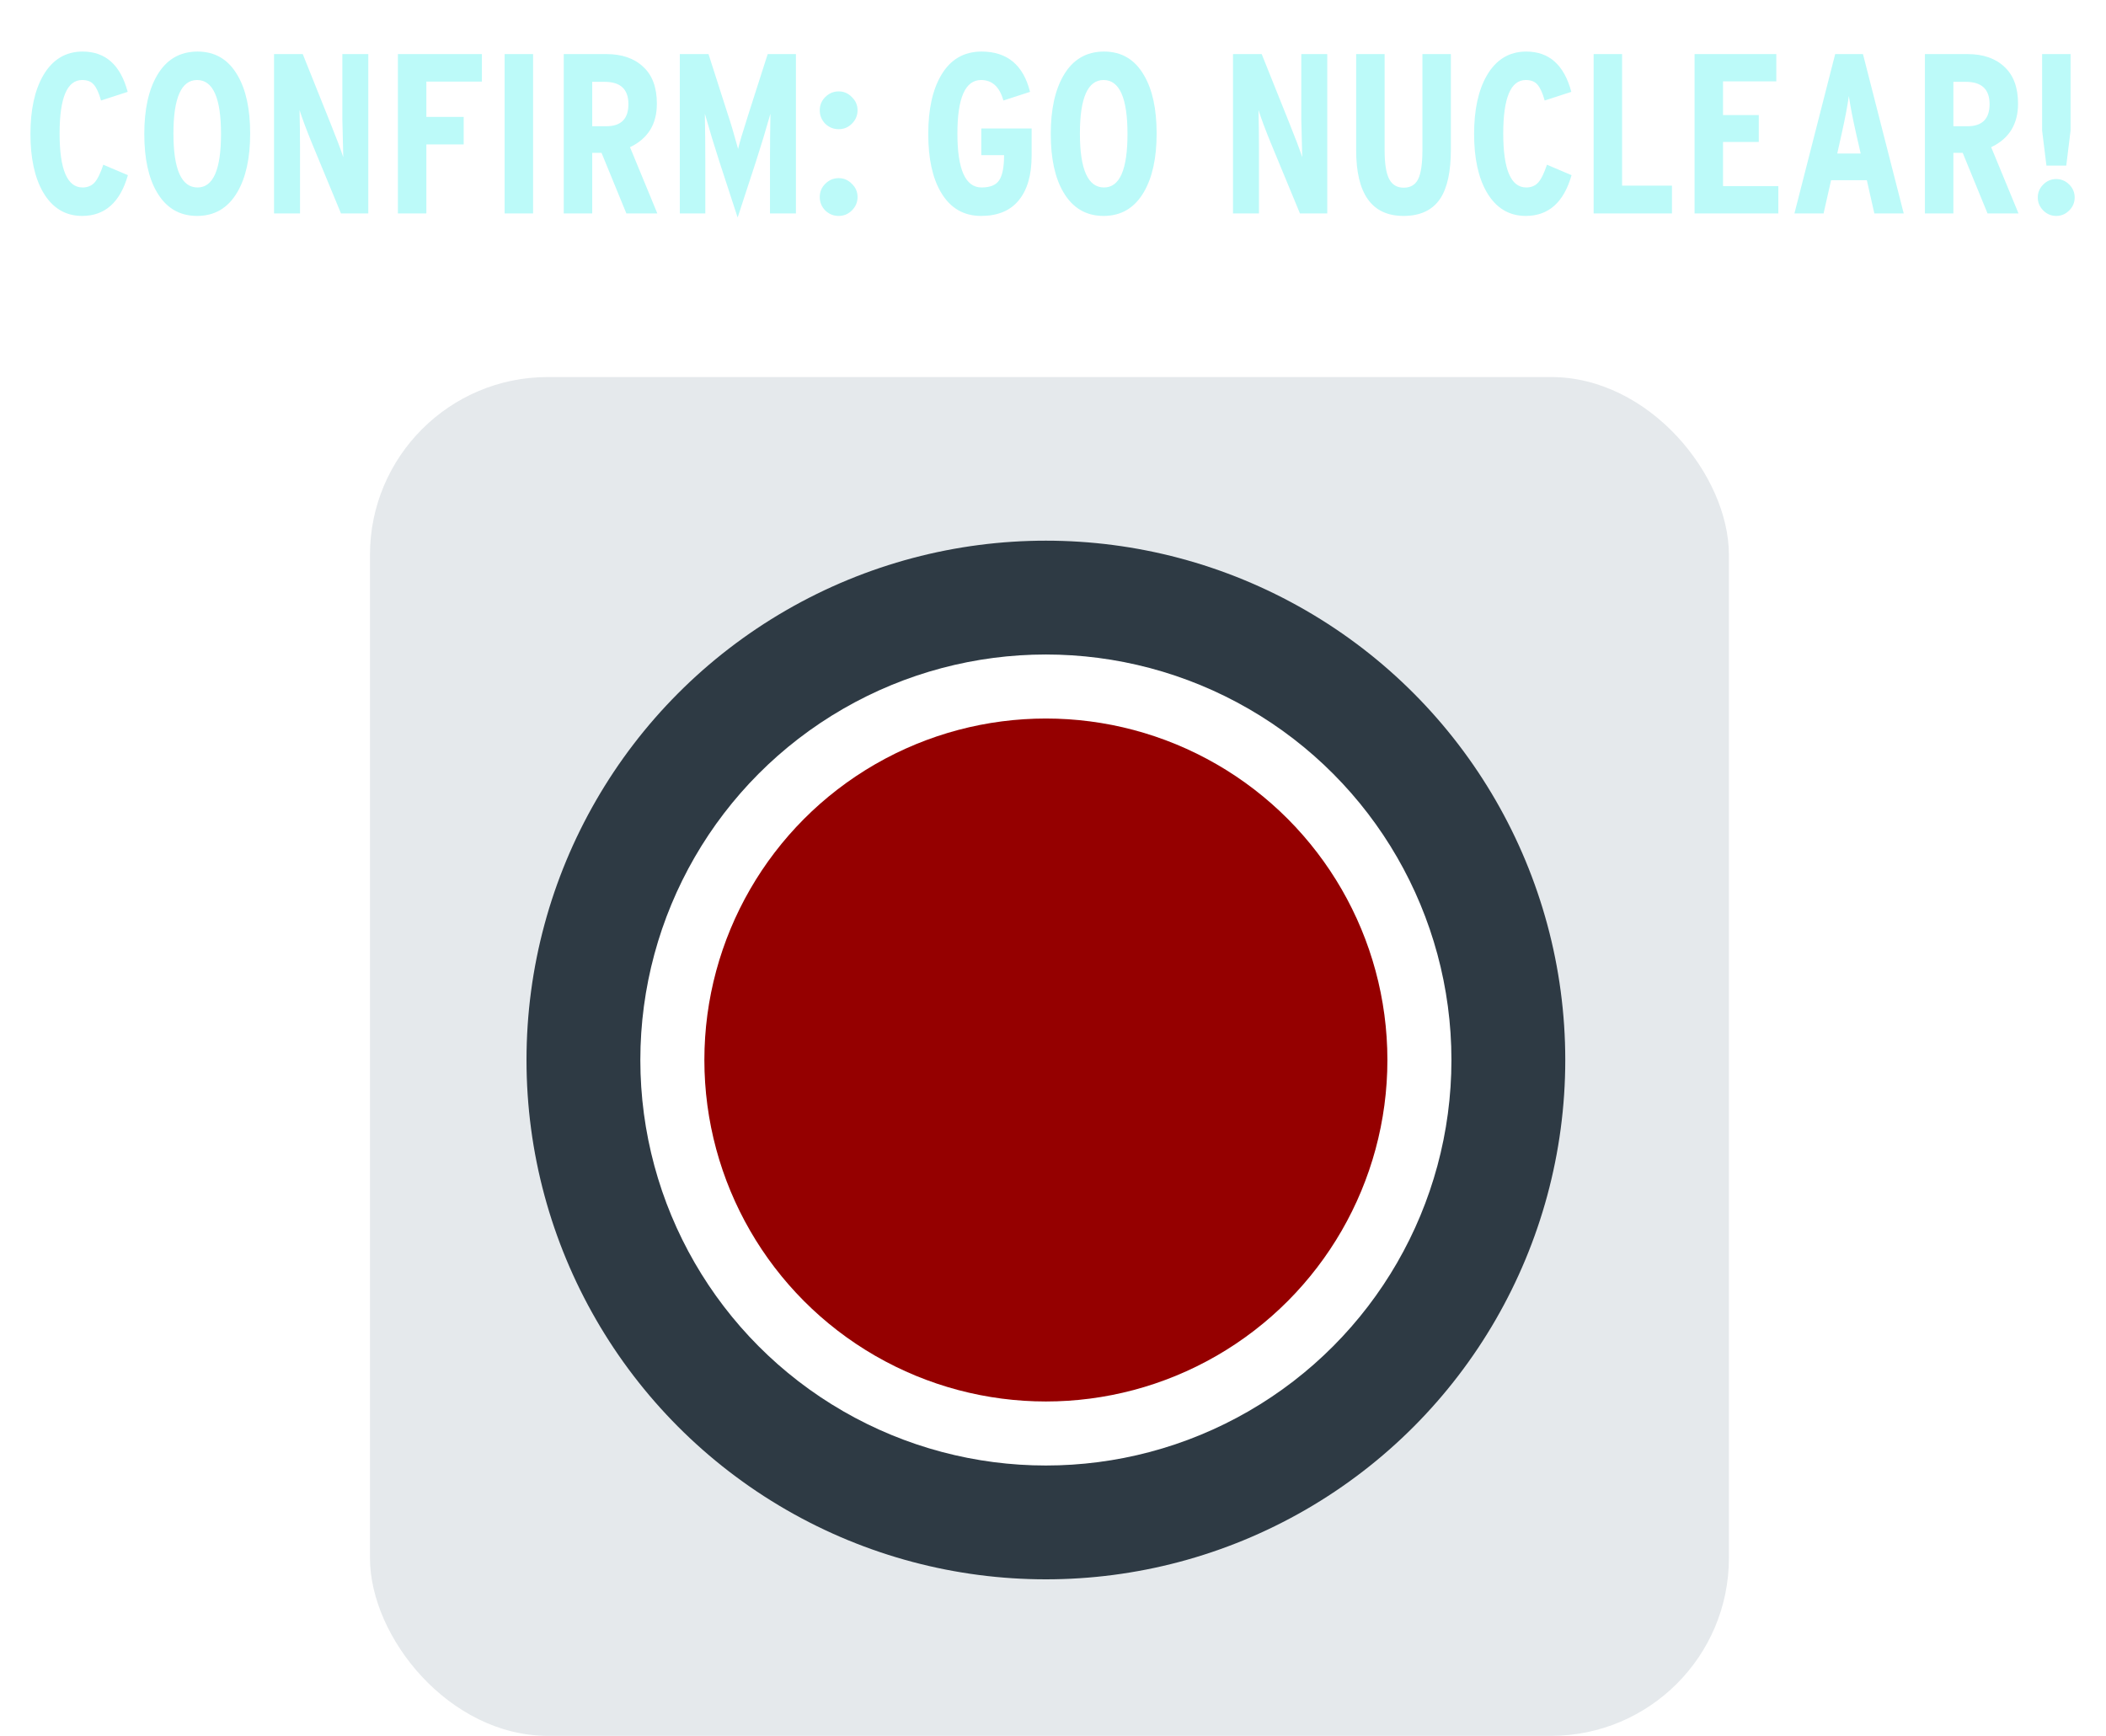 <svg width="296" height="244" viewBox="0 0 296 244" fill="none" xmlns="http://www.w3.org/2000/svg">
<rect x="52" y="53" width="191" height="191" rx="25" fill="#DAE0E5" fill-opacity="0.7"/>
<circle cx="147" cy="149" r="73" fill="#2E3A44"/>
<circle cx="147" cy="149" r="57" fill="white"/>
<circle cx="147" cy="149" r="48" fill="#950000"/>
<g filter="url(#filter0_d_42_1029)">
<path d="M16.976 23.624C15.888 27.443 13.744 29.352 10.544 29.352C8.176 29.352 6.341 28.232 5.04 25.992C3.867 23.944 3.28 21.224 3.28 17.832C3.28 14.419 3.877 11.677 5.072 9.608C6.373 7.368 8.219 6.248 10.608 6.248C13.829 6.248 15.941 8.136 16.944 11.912L13.2 13.128C12.901 12.061 12.56 11.315 12.176 10.888C11.813 10.461 11.269 10.248 10.544 10.248C8.432 10.248 7.376 12.755 7.376 17.768C7.376 22.824 8.453 25.352 10.608 25.352C11.291 25.352 11.845 25.128 12.272 24.68C12.699 24.211 13.115 23.368 13.52 22.152L16.976 23.624ZM34.16 17.768C34.16 21.203 33.563 23.944 32.368 25.992C31.067 28.232 29.179 29.352 26.704 29.352C24.229 29.352 22.341 28.232 21.04 25.992C19.867 23.987 19.28 21.267 19.28 17.832C19.28 14.397 19.877 11.656 21.072 9.608C22.373 7.368 24.272 6.248 26.768 6.248C29.243 6.248 31.12 7.368 32.4 9.608C33.573 11.613 34.16 14.333 34.16 17.768ZM30.064 17.832C30.064 12.776 28.944 10.248 26.704 10.248C24.485 10.248 23.376 12.755 23.376 17.768C23.376 22.824 24.507 25.352 26.768 25.352C28.965 25.352 30.064 22.845 30.064 17.832ZM50.766 29H46.925L42.797 19.016C42.072 17.245 41.507 15.731 41.102 14.472C41.144 16.307 41.166 18.003 41.166 19.56V29H37.517V6.6H41.55L45.486 16.424C46.296 18.429 46.883 19.987 47.245 21.096C47.16 17.427 47.117 15.688 47.117 15.88V6.6H50.766V29ZM66.732 10.472H58.924V15.432H64.172V19.304H58.924V29H54.924V6.6H66.732V10.472ZM73.927 29H69.927V6.6H73.927V29ZM91.388 29H87.036L83.548 20.488H82.236V29H78.236V6.6H84.188C86.407 6.6 88.146 7.197 89.404 8.392C90.684 9.565 91.324 11.293 91.324 13.576C91.324 16.456 90.066 18.493 87.548 19.688L91.388 29ZM87.324 13.64C87.324 11.549 86.215 10.504 83.996 10.504H82.236V16.744H84.22C86.29 16.744 87.324 15.709 87.324 13.64ZM110.869 29H107.221V21.768C107.221 19.464 107.242 17.203 107.285 14.984C106.645 17.245 105.973 19.464 105.269 21.64L102.677 29.576L100.085 21.64C99.381 19.464 98.709 17.245 98.069 14.984C98.111 17.203 98.133 19.464 98.133 21.768V29H94.549V6.6H98.581L101.237 14.888C101.685 16.211 102.186 17.896 102.741 19.944C102.869 19.304 103.37 17.619 104.245 14.888L106.901 6.6H110.869V29ZM119.53 14.504C119.53 15.229 119.263 15.859 118.73 16.392C118.218 16.904 117.599 17.16 116.874 17.16C116.148 17.16 115.519 16.904 114.986 16.392C114.474 15.859 114.218 15.229 114.218 14.504C114.218 13.779 114.474 13.16 114.986 12.648C115.519 12.115 116.148 11.848 116.874 11.848C117.599 11.848 118.218 12.115 118.73 12.648C119.263 13.16 119.53 13.779 119.53 14.504ZM119.53 26.696C119.53 27.421 119.263 28.051 118.73 28.584C118.218 29.096 117.599 29.352 116.874 29.352C116.148 29.352 115.519 29.096 114.986 28.584C114.474 28.051 114.218 27.421 114.218 26.696C114.218 25.971 114.474 25.352 114.986 24.84C115.519 24.307 116.148 24.04 116.874 24.04C117.599 24.04 118.218 24.307 118.73 24.84C119.263 25.352 119.53 25.971 119.53 26.696ZM143.996 20.904C143.996 23.613 143.388 25.704 142.172 27.176C140.977 28.627 139.217 29.352 136.892 29.352C134.417 29.352 132.529 28.232 131.228 25.992C130.054 23.987 129.468 21.267 129.468 17.832C129.468 14.397 130.065 11.656 131.26 9.608C132.561 7.368 134.46 6.248 136.956 6.248C140.561 6.248 142.833 8.136 143.772 11.912L140.028 13.128C139.494 11.208 138.449 10.248 136.892 10.248C134.673 10.248 133.564 12.755 133.564 17.768C133.564 22.824 134.694 25.352 136.956 25.352C138.15 25.352 138.972 25.021 139.42 24.36C139.889 23.677 140.124 22.493 140.124 20.808H136.924V17.064H143.996V20.904ZM161.566 17.768C161.566 21.203 160.969 23.944 159.774 25.992C158.473 28.232 156.585 29.352 154.11 29.352C151.636 29.352 149.748 28.232 148.446 25.992C147.273 23.987 146.686 21.267 146.686 17.832C146.686 14.397 147.284 11.656 148.478 9.608C149.78 7.368 151.678 6.248 154.174 6.248C156.649 6.248 158.526 7.368 159.806 9.608C160.98 11.613 161.566 14.333 161.566 17.768ZM157.47 17.832C157.47 12.776 156.35 10.248 154.11 10.248C151.892 10.248 150.782 12.755 150.782 17.768C150.782 22.824 151.913 25.352 154.174 25.352C156.372 25.352 157.47 22.845 157.47 17.832ZM185.547 29H181.707L177.579 19.016C176.853 17.245 176.288 15.731 175.883 14.472C175.925 16.307 175.947 18.003 175.947 19.56V29H172.299V6.6H176.331L180.267 16.424C181.077 18.429 181.664 19.987 182.027 21.096C181.941 17.427 181.899 15.688 181.899 15.88V6.6H185.547V29ZM202.921 20.04C202.921 23.091 202.43 25.373 201.449 26.888C200.361 28.531 198.633 29.352 196.265 29.352C191.828 29.352 189.609 26.269 189.609 20.104V6.6H193.609V20.104C193.609 22.003 193.822 23.357 194.249 24.168C194.676 24.979 195.358 25.384 196.297 25.384C197.236 25.384 197.908 24.989 198.313 24.2C198.718 23.389 198.921 22.024 198.921 20.104V6.6H202.921V20.04ZM219.882 23.624C218.794 27.443 216.65 29.352 213.45 29.352C211.082 29.352 209.248 28.232 207.946 25.992C206.773 23.944 206.186 21.224 206.186 17.832C206.186 14.419 206.784 11.677 207.978 9.608C209.28 7.368 211.125 6.248 213.514 6.248C216.736 6.248 218.848 8.136 219.85 11.912L216.106 13.128C215.808 12.061 215.466 11.315 215.082 10.888C214.72 10.461 214.176 10.248 213.45 10.248C211.338 10.248 210.282 12.755 210.282 17.768C210.282 22.824 211.36 25.352 213.514 25.352C214.197 25.352 214.752 25.128 215.178 24.68C215.605 24.211 216.021 23.368 216.426 22.152L219.882 23.624ZM233.994 29H222.986V6.6H226.986V25.096H233.994V29ZM248.95 29H237.174V6.6H248.662V10.44H241.174V15.176H246.198V18.952H241.174V25.16H248.95V29ZM266.569 29H262.441L261.385 24.328H256.361L255.305 29H251.209L256.937 6.6H260.841L266.569 29ZM260.521 20.584L259.913 17.928C259.422 15.773 259.07 13.96 258.857 12.488C258.665 13.896 258.323 15.688 257.833 17.864L257.225 20.584H260.521ZM282.701 29H278.349L274.861 20.488H273.549V29H269.549V6.6H275.501C277.719 6.6 279.458 7.197 280.717 8.392C281.997 9.565 282.637 11.293 282.637 13.576C282.637 16.456 281.378 18.493 278.861 19.688L282.701 29ZM278.637 13.64C278.637 11.549 277.527 10.504 275.309 10.504H273.549V16.744H275.533C277.602 16.744 278.637 15.709 278.637 13.64ZM290.021 17.352L289.413 22.28H286.629L286.021 17.352V6.6H290.021V17.352ZM290.597 26.76C290.597 27.464 290.341 28.072 289.829 28.584C289.317 29.096 288.709 29.352 288.005 29.352C287.301 29.352 286.693 29.096 286.181 28.584C285.669 28.072 285.413 27.464 285.413 26.76C285.413 26.056 285.669 25.448 286.181 24.936C286.693 24.424 287.301 24.168 288.005 24.168C288.709 24.168 289.317 24.424 289.829 24.936C290.341 25.448 290.597 26.056 290.597 26.76Z" fill="#BCFAF9"/>
</g>
<defs>
<filter id="filter0_d_42_1029" x="0.28" y="3.246" width="295.317" height="31.328" filterUnits="userSpaceOnUse" color-interpolation-filters="sRGB">
<feFlood flood-opacity="0" result="BackgroundImageFix"/>
<feColorMatrix in="SourceAlpha" type="matrix" values="0 0 0 0 0 0 0 0 0 0 0 0 0 0 0 0 0 0 127 0" result="hardAlpha"/>
<feOffset dx="1" dy="1"/>
<feGaussianBlur stdDeviation="2"/>
<feComposite in2="hardAlpha" operator="out"/>
<feColorMatrix type="matrix" values="0 0 0 0 0.18 0 0 0 0 0.227 0 0 0 0 0.267 0 0 0 1 0"/>
<feBlend mode="normal" in2="BackgroundImageFix" result="effect1_dropShadow_42_1029"/>
<feBlend mode="normal" in="SourceGraphic" in2="effect1_dropShadow_42_1029" result="shape"/>
</filter>
</defs>
</svg>
